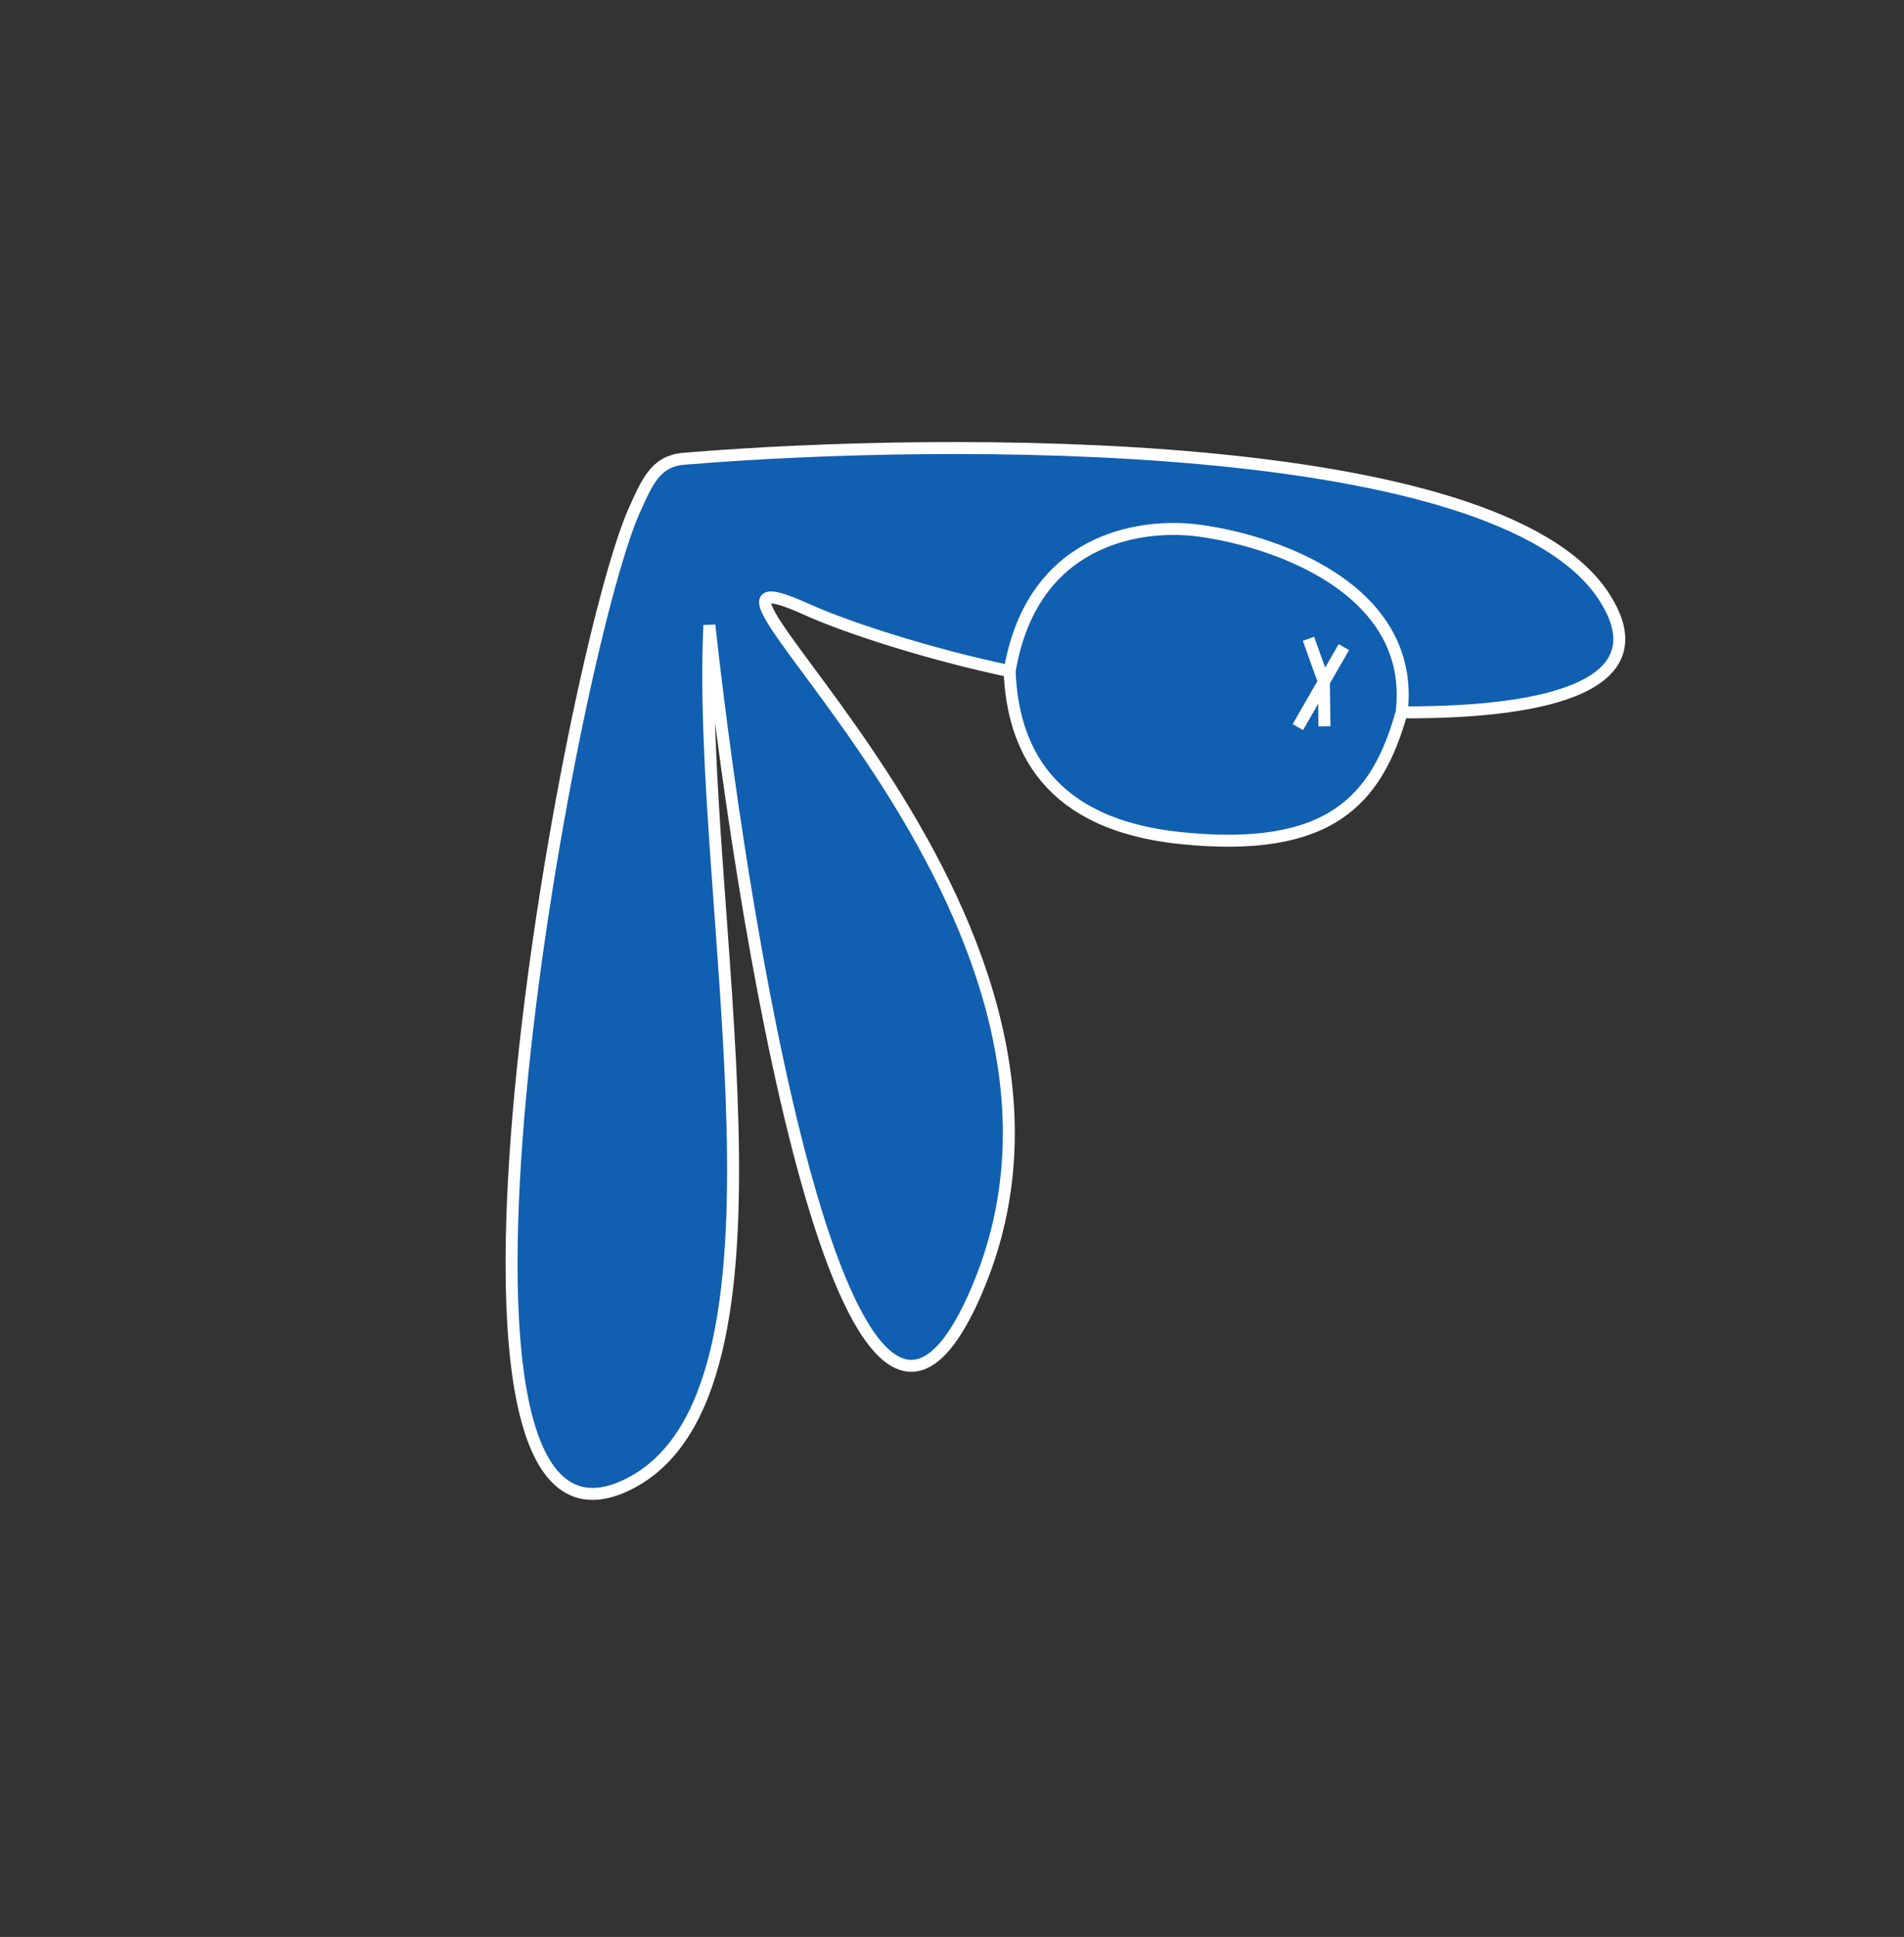 <svg width="477" height="485" viewBox="0 0 477 485" fill="none" xmlns="http://www.w3.org/2000/svg">
<rect x="0" y="0" width="477" height="485" fill="#333333" stroke="none"/>
<path d="M172.249 114.803C237.645 109.418 375.095 108.761 401.719 149.209C416.056 170.992 389.617 178.529 351.148 178.369C344.995 200.28 333.32 213.711 295.786 209.856C262.42 206.429 253.688 187.109 252.935 168.066C232.665 163.774 212.346 157.221 201.969 152.535C155.362 131.492 284.261 227.096 245.282 321.713C214.099 397.406 187.244 243.141 177.715 156.547C174.363 226.104 203.34 349.158 157.238 371.734C99.611 399.952 142.645 163.801 159.02 127.533C162.527 119.765 164.632 115.105 172.249 114.803Z" fill="#105FB0"/>
<path d="M252.935 168.066C232.665 163.774 212.346 157.221 201.969 152.536C155.362 131.492 284.261 227.096 245.282 321.713C214.099 397.406 187.244 243.141 177.715 156.547C174.363 226.104 203.34 349.158 157.238 371.734C99.611 399.952 142.645 163.801 159.02 127.533C162.527 119.765 164.632 115.105 172.249 114.803C237.645 109.418 375.095 108.761 401.719 149.209C416.056 170.992 389.617 178.529 351.148 178.369M252.935 168.066C258.494 135.041 285.117 131.307 298.835 132.682C317.838 134.778 354.905 146.849 351.148 178.369M252.935 168.066C253.688 187.109 262.42 206.429 295.786 209.856C333.32 213.711 344.995 200.28 351.148 178.369" stroke="white" stroke-width="3"/>
<path d="M331.67 170.725L331.8 181.868M331.67 170.725L325.146 182.064M331.67 170.725L327.808 159.95M331.67 170.725L336.672 162.032" stroke="white" stroke-width="3"/>
</svg>
